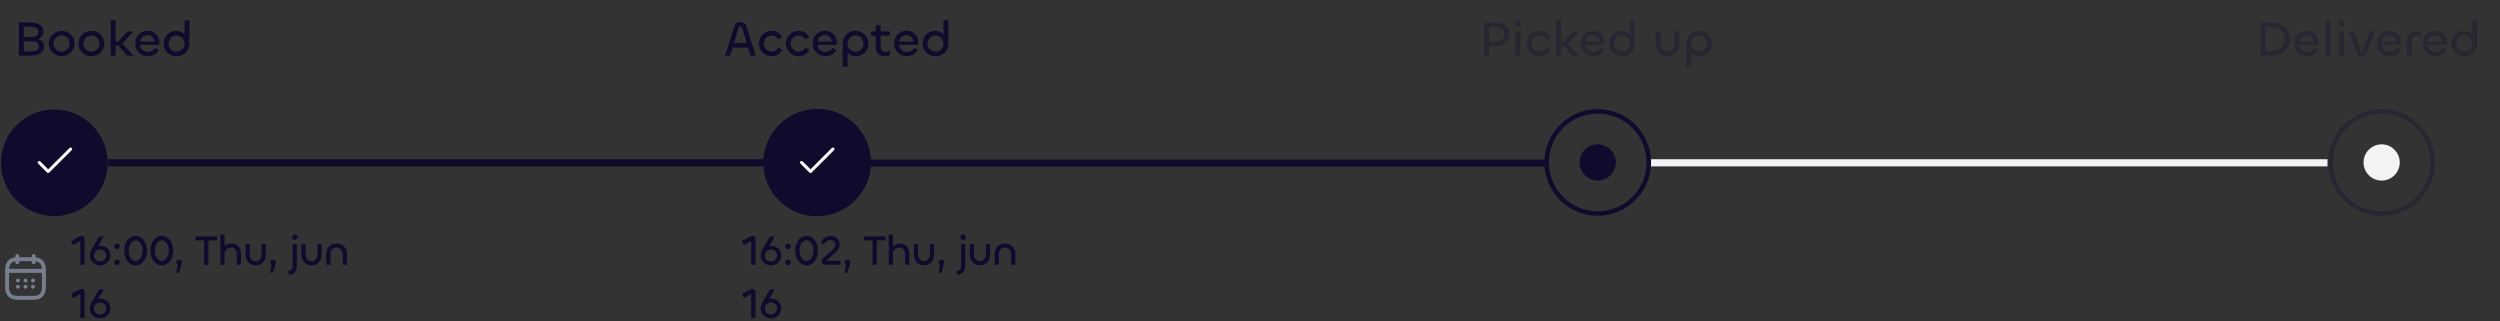 <svg width="708" height="91" viewBox="0 0 708 91" fill="none" xmlns="http://www.w3.org/2000/svg">
<rect x="0" y="0" width="708" height="91" fill="#333333" stroke="none"/>
<path d="M8.538 15.766H5.318V6.386H8.608C10.904 6.386 12.304 7.296 12.304 8.878C12.304 10.026 11.688 10.768 10.694 11.076C11.772 11.328 12.444 11.972 12.444 13.176C12.444 15.122 10.722 15.766 8.538 15.766ZM6.746 7.576V10.502H8.65C10.218 10.502 10.876 10.026 10.876 8.976C10.876 8.052 10.064 7.576 8.678 7.576H6.746ZM6.746 11.692V14.576H8.608C9.896 14.576 11.016 14.324 11.016 13.078C11.016 12.056 10.26 11.692 8.65 11.692H6.746ZM17.47 15.934C15.398 15.934 13.802 14.31 13.802 12.322C13.802 10.348 15.412 8.738 17.47 8.738C19.542 8.738 21.11 10.362 21.11 12.322C21.11 14.31 19.528 15.934 17.47 15.934ZM17.47 14.618C18.744 14.618 19.724 13.582 19.724 12.336C19.724 11.076 18.744 10.04 17.47 10.04C16.182 10.04 15.188 11.076 15.188 12.336C15.188 13.582 16.182 14.618 17.47 14.618ZM25.892 15.934C23.82 15.934 22.224 14.31 22.224 12.322C22.224 10.348 23.834 8.738 25.892 8.738C27.964 8.738 29.532 10.362 29.532 12.322C29.532 14.31 27.95 15.934 25.892 15.934ZM25.892 14.618C27.166 14.618 28.146 13.582 28.146 12.336C28.146 11.076 27.166 10.04 25.892 10.04C24.604 10.04 23.61 11.076 23.61 12.336C23.61 13.582 24.604 14.618 25.892 14.618ZM32.746 15.766H31.36V5.742H32.746V11.762H33.586C33.656 11.594 33.768 11.44 33.908 11.3L36.106 8.906H37.8L34.846 12.126C34.762 12.196 34.72 12.252 34.72 12.322C34.72 12.392 34.762 12.448 34.846 12.518L37.786 15.766H36.078L33.894 13.372C33.754 13.204 33.642 13.036 33.572 12.854H32.746V15.766ZM41.928 15.92C39.842 15.92 38.288 14.408 38.288 12.294C38.288 10.32 39.702 8.71 41.76 8.71C43.832 8.71 45.12 10.208 45.12 12.126V12.686H39.632C39.786 13.862 40.682 14.688 41.914 14.688C42.754 14.688 43.51 14.324 43.916 13.568L44.98 14.114C44.378 15.29 43.272 15.92 41.928 15.92ZM39.688 11.79H43.734C43.678 10.698 42.88 9.956 41.746 9.956C40.584 9.956 39.828 10.768 39.688 11.79ZM49.995 15.934C47.909 15.934 46.341 14.324 46.341 12.35C46.341 10.264 47.853 8.738 49.925 8.738C50.849 8.738 51.689 9.144 52.249 9.76L52.263 5.756H53.649V12.35C53.649 14.38 52.067 15.934 49.995 15.934ZM49.995 14.632C51.283 14.632 52.263 13.596 52.263 12.336C52.263 11.09 51.283 10.054 49.995 10.054C48.721 10.054 47.727 11.09 47.727 12.336C47.727 13.596 48.721 14.632 49.995 14.632Z" fill="#100A2C"/>
<path d="M205.35 15.766L207.912 7.52C208.192 6.638 208.878 6.218 209.662 6.218C210.46 6.218 211.146 6.638 211.426 7.52L213.988 15.766H212.532L211.846 13.47L207.478 13.484L206.792 15.766H205.35ZM209.144 7.94L207.87 12.182H211.468L210.208 7.94C210.11 7.646 209.942 7.506 209.676 7.506C209.396 7.506 209.228 7.646 209.144 7.94ZM218.506 15.92C216.532 15.948 214.922 14.31 214.922 12.322C214.922 10.348 216.532 8.724 218.506 8.738C219.766 8.738 220.928 9.312 221.558 10.544L220.41 11.188C220.004 10.446 219.318 10.054 218.506 10.054C217.302 10.054 216.308 11.076 216.308 12.322C216.308 13.582 217.302 14.618 218.506 14.618C219.318 14.618 220.004 14.226 220.41 13.484L221.558 14.114C220.928 15.36 219.766 15.92 218.506 15.92ZM226.121 15.92C224.147 15.948 222.537 14.31 222.537 12.322C222.537 10.348 224.147 8.724 226.121 8.738C227.381 8.738 228.543 9.312 229.173 10.544L228.025 11.188C227.619 10.446 226.933 10.054 226.121 10.054C224.917 10.054 223.923 11.076 223.923 12.322C223.923 13.582 224.917 14.618 226.121 14.618C226.933 14.618 227.619 14.226 228.025 13.484L229.173 14.114C228.543 15.36 227.381 15.92 226.121 15.92ZM233.792 15.92C231.706 15.92 230.152 14.408 230.152 12.294C230.152 10.32 231.566 8.71 233.624 8.71C235.696 8.71 236.984 10.208 236.984 12.126V12.686H231.496C231.65 13.862 232.546 14.688 233.778 14.688C234.618 14.688 235.374 14.324 235.78 13.568L236.844 14.114C236.242 15.29 235.136 15.92 233.792 15.92ZM231.552 11.79H235.598C235.542 10.698 234.744 9.956 233.61 9.956C232.448 9.956 231.692 10.768 231.552 11.79ZM240.025 18.916H238.639V12.322C238.639 10.278 240.221 8.738 242.293 8.738C244.365 8.738 245.933 10.362 245.933 12.322C245.933 14.394 244.435 15.934 242.349 15.934C241.425 15.934 240.585 15.528 240.025 14.912V18.916ZM242.293 14.632C243.567 14.632 244.547 13.582 244.547 12.336C244.547 11.076 243.567 10.054 242.293 10.054C241.005 10.054 240.025 11.076 240.025 12.336C240.025 13.582 241.005 14.632 242.293 14.632ZM250.62 15.948C248.912 15.948 248.002 14.87 248.002 13.302V10.11H246.644V8.906H248.002V7.128H249.388V8.906H252.02V10.11H249.388V13.26C249.388 14.156 249.92 14.688 250.746 14.688C251.194 14.688 251.684 14.52 252.02 14.282V15.556C251.67 15.794 251.124 15.948 250.62 15.948ZM256.87 15.92C254.784 15.92 253.23 14.408 253.23 12.294C253.23 10.32 254.644 8.71 256.702 8.71C258.774 8.71 260.062 10.208 260.062 12.126V12.686H254.574C254.728 13.862 255.624 14.688 256.856 14.688C257.696 14.688 258.452 14.324 258.858 13.568L259.922 14.114C259.32 15.29 258.214 15.92 256.87 15.92ZM254.63 11.79H258.676C258.62 10.698 257.822 9.956 256.688 9.956C255.526 9.956 254.77 10.768 254.63 11.79ZM264.937 15.934C262.851 15.934 261.283 14.324 261.283 12.35C261.283 10.264 262.795 8.738 264.867 8.738C265.791 8.738 266.631 9.144 267.191 9.76L267.205 5.756H268.591V12.35C268.591 14.38 267.009 15.934 264.937 15.934ZM264.937 14.632C266.225 14.632 267.205 13.596 267.205 12.336C267.205 11.09 266.225 10.054 264.937 10.054C263.663 10.054 262.669 11.09 262.669 12.336C262.669 13.596 263.663 14.632 264.937 14.632Z" fill="#100A2C"/>
<path d="M421.742 15.766H420.314V6.386H423.296C425.816 6.386 427.454 7.52 427.454 9.704C427.454 11.944 425.788 13.064 423.366 13.064H421.742V15.766ZM423.338 7.702H421.742V11.734H423.338C424.878 11.734 425.984 11.132 425.984 9.704C425.984 8.332 424.92 7.702 423.338 7.702ZM429.856 7.548C429.352 7.548 428.946 7.142 428.946 6.638C428.946 6.134 429.352 5.714 429.856 5.714C430.36 5.714 430.752 6.134 430.752 6.638C430.752 7.142 430.36 7.548 429.856 7.548ZM429.17 8.906H430.556V15.766H429.17V8.906ZM435.964 15.92C433.99 15.948 432.38 14.31 432.38 12.322C432.38 10.348 433.99 8.724 435.964 8.738C437.224 8.738 438.386 9.312 439.016 10.544L437.868 11.188C437.462 10.446 436.776 10.054 435.964 10.054C434.76 10.054 433.766 11.076 433.766 12.322C433.766 13.582 434.76 14.618 435.964 14.618C436.776 14.618 437.462 14.226 437.868 13.484L439.016 14.114C438.386 15.36 437.224 15.92 435.964 15.92ZM442.095 15.766H440.709V5.742H442.095V11.762H442.935C443.005 11.594 443.117 11.44 443.257 11.3L445.455 8.906H447.149L444.195 12.126C444.111 12.196 444.069 12.252 444.069 12.322C444.069 12.392 444.111 12.448 444.195 12.518L447.135 15.766H445.427L443.243 13.372C443.103 13.204 442.991 13.036 442.921 12.854H442.095V15.766ZM451.277 15.92C449.191 15.92 447.637 14.408 447.637 12.294C447.637 10.32 449.051 8.71 451.109 8.71C453.181 8.71 454.469 10.208 454.469 12.126V12.686H448.981C449.135 13.862 450.031 14.688 451.263 14.688C452.103 14.688 452.859 14.324 453.265 13.568L454.329 14.114C453.727 15.29 452.621 15.92 451.277 15.92ZM449.037 11.79H453.083C453.027 10.698 452.229 9.956 451.095 9.956C449.933 9.956 449.177 10.768 449.037 11.79ZM459.344 15.934C457.258 15.934 455.69 14.324 455.69 12.35C455.69 10.264 457.202 8.738 459.274 8.738C460.198 8.738 461.038 9.144 461.598 9.76L461.612 5.756H462.998V12.35C462.998 14.38 461.416 15.934 459.344 15.934ZM459.344 14.632C460.632 14.632 461.612 13.596 461.612 12.336C461.612 11.09 460.632 10.054 459.344 10.054C458.07 10.054 457.076 11.09 457.076 12.336C457.076 13.596 458.07 14.632 459.344 14.632ZM472.252 14.59C473.526 14.59 474.226 13.484 474.226 12.21V8.906H475.612V12.378C475.612 14.366 474.408 15.934 472.252 15.934C470.124 15.934 468.92 14.352 468.92 12.364V8.906H470.306V12.224C470.306 13.484 470.992 14.59 472.252 14.59ZM478.934 18.916H477.548V12.322C477.548 10.278 479.13 8.738 481.202 8.738C483.274 8.738 484.842 10.362 484.842 12.322C484.842 14.394 483.344 15.934 481.258 15.934C480.334 15.934 479.494 15.528 478.934 14.912V18.916ZM481.202 14.632C482.476 14.632 483.456 13.582 483.456 12.336C483.456 11.076 482.476 10.054 481.202 10.054C479.914 10.054 478.934 11.076 478.934 12.336C478.934 13.582 479.914 14.632 481.202 14.632Z" fill="#100A2C" fill-opacity="0.3"/>
<path d="M648.469 11.034C648.469 13.974 646.271 15.766 643.373 15.766H640.195V6.386H643.443C646.453 6.386 648.469 8.248 648.469 11.034ZM646.999 11.034C646.999 9.046 645.543 7.702 643.443 7.702H641.623V14.464H643.373C645.417 14.464 646.999 13.176 646.999 11.034ZM653.385 15.92C651.299 15.92 649.745 14.408 649.745 12.294C649.745 10.32 651.159 8.71 653.217 8.71C655.289 8.71 656.577 10.208 656.577 12.126V12.686H651.089C651.243 13.862 652.139 14.688 653.371 14.688C654.211 14.688 654.967 14.324 655.373 13.568L656.437 14.114C655.835 15.29 654.729 15.92 653.385 15.92ZM651.145 11.79H655.191C655.135 10.698 654.337 9.956 653.203 9.956C652.041 9.956 651.285 10.768 651.145 11.79ZM658.512 5.756H659.898V15.766H658.512V5.756ZM663.121 7.548C662.617 7.548 662.211 7.142 662.211 6.638C662.211 6.134 662.617 5.714 663.121 5.714C663.625 5.714 664.017 6.134 664.017 6.638C664.017 7.142 663.625 7.548 663.121 7.548ZM662.435 8.906H663.821V15.766H662.435V8.906ZM667.437 14.87L665.225 8.906H666.709L668.725 14.492C668.739 14.562 668.795 14.632 668.879 14.632C668.977 14.632 669.033 14.562 669.047 14.492L671.063 8.906H672.533L670.307 14.87C670.041 15.584 669.551 15.948 668.879 15.948C668.235 15.948 667.703 15.584 667.437 14.87ZM676.777 15.92C674.691 15.92 673.137 14.408 673.137 12.294C673.137 10.32 674.551 8.71 676.609 8.71C678.681 8.71 679.969 10.208 679.969 12.126V12.686H674.481C674.635 13.862 675.531 14.688 676.763 14.688C677.603 14.688 678.359 14.324 678.765 13.568L679.829 14.114C679.227 15.29 678.121 15.92 676.777 15.92ZM674.537 11.79H678.583C678.527 10.698 677.729 9.956 676.595 9.956C675.433 9.956 674.677 10.768 674.537 11.79ZM683.01 15.766H681.624V11.678C681.624 10.012 682.576 8.766 684.368 8.766C684.802 8.766 685.25 8.85 685.6 9.018V10.39C685.264 10.194 684.872 10.096 684.494 10.096C683.57 10.096 683.01 10.726 683.01 11.734V15.766ZM689.82 15.92C687.734 15.92 686.18 14.408 686.18 12.294C686.18 10.32 687.594 8.71 689.652 8.71C691.724 8.71 693.012 10.208 693.012 12.126V12.686H687.524C687.678 13.862 688.574 14.688 689.806 14.688C690.646 14.688 691.402 14.324 691.808 13.568L692.872 14.114C692.27 15.29 691.164 15.92 689.82 15.92ZM687.58 11.79H691.626C691.57 10.698 690.772 9.956 689.638 9.956C688.476 9.956 687.72 10.768 687.58 11.79ZM697.887 15.934C695.801 15.934 694.233 14.324 694.233 12.35C694.233 10.264 695.745 8.738 697.817 8.738C698.741 8.738 699.581 9.144 700.141 9.76L700.155 5.756H701.541V12.35C701.541 14.38 699.959 15.934 697.887 15.934ZM697.887 14.632C699.175 14.632 700.155 13.596 700.155 12.336C700.155 11.09 699.175 10.054 697.887 10.054C696.613 10.054 695.619 11.09 695.619 12.336C695.619 13.596 696.613 14.632 697.887 14.632Z" fill="#100A2C" fill-opacity="0.3"/>
<circle cx="15.375" cy="46.097" r="15.103" fill="#100A2C"/>
<path d="M11.109 46.025L13.648 48.563L19.994 42.217" stroke="white" stroke-width="0.871" stroke-linecap="round" stroke-linejoin="round"/>
<rect x="30.477" y="45.083" width="186.503" height="2.027" fill="#100A2C"/>
<circle cx="231.509" cy="46.006" r="14.47" stroke="#100A2C" stroke-width="1.267"/>
<circle cx="231.505" cy="46.005" r="5.129" fill="#100A2C"/>
<circle cx="231.507" cy="46.005" r="14.47" stroke="#100A2C" stroke-width="1.267"/>
<circle cx="231.503" cy="46.005" r="5.129" fill="#100A2C"/>
<circle cx="231.268" cy="46.096" r="15.103" fill="#100A2C"/>
<path d="M227.001 46.024L229.54 48.563L235.886 42.216" stroke="white" stroke-width="0.871" stroke-linecap="round" stroke-linejoin="round"/>
<path d="M4.901 72.519V74.293" stroke="#777E90" stroke-width="1.115" stroke-miterlimit="10" stroke-linecap="round" stroke-linejoin="round"/>
<path d="M9.529 72.519V74.293" stroke="#777E90" stroke-width="1.115" stroke-miterlimit="10" stroke-linecap="round" stroke-linejoin="round"/>
<path d="M2.295 76.71H12.135" stroke="#777E90" stroke-width="1.115" stroke-miterlimit="10" stroke-linecap="round" stroke-linejoin="round"/>
<path d="M12.429 76.361V81.386C12.429 83.16 11.561 84.343 9.535 84.343H4.905C2.879 84.343 2.01 83.16 2.01 81.386V76.361C2.01 74.587 2.879 73.404 4.905 73.404H9.535C11.561 73.404 12.429 74.587 12.429 76.361Z" stroke="#777E90" stroke-width="1.115" stroke-miterlimit="10" stroke-linecap="round" stroke-linejoin="round"/>
<path d="M9.352 79.435H9.357" stroke="#777E90" stroke-width="1.115" stroke-linecap="round" stroke-linejoin="round"/>
<path d="M9.352 81.209H9.357" stroke="#777E90" stroke-width="1.115" stroke-linecap="round" stroke-linejoin="round"/>
<path d="M7.214 79.435H7.219" stroke="#777E90" stroke-width="1.115" stroke-linecap="round" stroke-linejoin="round"/>
<path d="M7.214 81.209H7.219" stroke="#777E90" stroke-width="1.115" stroke-linecap="round" stroke-linejoin="round"/>
<path d="M5.072 79.435H5.077" stroke="#777E90" stroke-width="1.115" stroke-linecap="round" stroke-linejoin="round"/>
<path d="M5.072 81.209H5.077" stroke="#777E90" stroke-width="1.115" stroke-linecap="round" stroke-linejoin="round"/>
<path d="M23.971 74.999H22.747V68.376C22.747 68.328 22.735 68.291 22.687 68.291C22.627 68.291 22.579 68.328 22.531 68.364L20.683 69.407L20.131 68.255L22.195 67.115C22.507 66.936 22.831 66.816 23.143 66.816C23.647 66.816 23.971 67.151 23.971 67.751V74.999ZM28.344 75.156C26.628 75.156 25.44 73.931 25.44 72.407C25.44 71.651 25.728 71.004 26.172 70.212L28.02 66.96H29.4L27.84 69.695C28.044 69.647 28.26 69.624 28.464 69.624C30.012 69.624 31.248 70.692 31.248 72.287C31.248 73.944 30.012 75.156 28.344 75.156ZM28.332 74.064C29.304 74.064 30.06 73.32 30.06 72.347C30.06 71.4 29.304 70.656 28.332 70.656C27.276 70.656 26.604 71.543 26.604 72.383C26.604 73.356 27.372 74.064 28.332 74.064ZM33.136 70.572C32.704 70.572 32.356 70.212 32.356 69.779C32.356 69.347 32.704 69.011 33.136 69.011C33.568 69.011 33.916 69.347 33.916 69.779C33.916 70.212 33.568 70.572 33.136 70.572ZM33.136 75.108C32.704 75.108 32.356 74.76 32.356 74.328C32.356 73.895 32.704 73.559 33.136 73.559C33.568 73.559 33.916 73.895 33.916 74.328C33.916 74.76 33.568 75.108 33.136 75.108ZM38.404 75.156C36.484 75.156 35.176 73.296 35.176 70.968C35.176 68.615 36.484 66.816 38.404 66.816C40.324 66.816 41.632 68.615 41.632 70.968C41.632 73.296 40.324 75.156 38.404 75.156ZM38.404 73.895C39.52 73.895 40.372 72.588 40.372 70.968C40.372 69.323 39.532 68.064 38.404 68.064C37.3 68.064 36.436 69.323 36.436 70.968C36.436 72.588 37.276 73.895 38.404 73.895ZM45.826 75.156C43.906 75.156 42.598 73.296 42.598 70.968C42.598 68.615 43.906 66.816 45.826 66.816C47.746 66.816 49.054 68.615 49.054 70.968C49.054 73.296 47.746 75.156 45.826 75.156ZM45.826 73.895C46.942 73.895 47.794 72.588 47.794 70.968C47.794 69.323 46.954 68.064 45.826 68.064C44.722 68.064 43.858 69.323 43.858 70.968C43.858 72.588 44.698 73.895 45.826 73.895ZM50.724 77.243H49.932L50.28 74.963C50.088 74.82 49.956 74.591 49.956 74.328C49.956 73.895 50.304 73.559 50.736 73.559C51.168 73.559 51.516 73.895 51.516 74.328C51.516 74.424 51.504 74.519 51.468 74.603L50.724 77.243ZM61.502 66.96V68.088H59.03V74.999H57.806V68.088H55.346V66.96H61.502ZM63.59 74.999H62.402V66.419H63.59V69.779C64.046 69.287 64.754 68.975 65.546 68.975C67.274 68.975 68.246 70.127 68.246 71.927V74.999H67.058V72.047C67.058 71.004 66.482 70.103 65.366 70.103C64.322 70.103 63.59 70.944 63.59 72.084V74.999ZM72.391 73.992C73.483 73.992 74.083 73.043 74.083 71.951V69.12H75.271V72.096C75.271 73.799 74.239 75.144 72.391 75.144C70.567 75.144 69.535 73.787 69.535 72.084V69.12H70.723V71.963C70.723 73.043 71.311 73.992 72.391 73.992ZM77.33 77.243H76.538L76.886 74.963C76.694 74.82 76.562 74.591 76.562 74.328C76.562 73.895 76.91 73.559 77.342 73.559C77.774 73.559 78.122 73.895 78.122 74.328C78.122 74.424 78.11 74.519 78.074 74.603L77.33 77.243ZM83.476 67.956C83.044 67.956 82.696 67.608 82.696 67.175C82.696 66.743 83.044 66.383 83.476 66.383C83.908 66.383 84.244 66.743 84.244 67.175C84.244 67.608 83.908 67.956 83.476 67.956ZM82.876 69.12H84.064V75.492C84.064 76.859 83.224 77.808 81.712 77.808L81.664 76.68C82.456 76.68 82.876 76.175 82.876 75.456V69.12ZM88.213 73.992C89.305 73.992 89.905 73.043 89.905 71.951V69.12H91.093V72.096C91.093 73.799 90.061 75.144 88.213 75.144C86.389 75.144 85.357 73.787 85.357 72.084V69.12H86.545V71.963C86.545 73.043 87.133 73.992 88.213 73.992ZM95.309 70.115C94.157 70.115 93.581 71.064 93.581 72.156V74.999H92.393V72.035C92.393 70.32 93.413 68.975 95.309 68.975C97.229 68.975 98.273 70.32 98.273 72.023V74.999H97.085V72.168C97.085 71.064 96.485 70.115 95.309 70.115ZM23.971 89.999H22.747V83.376C22.747 83.328 22.735 83.291 22.687 83.291C22.627 83.291 22.579 83.328 22.531 83.364L20.683 84.407L20.131 83.255L22.195 82.115C22.507 81.936 22.831 81.816 23.143 81.816C23.647 81.816 23.971 82.151 23.971 82.751V89.999ZM28.344 90.156C26.628 90.156 25.44 88.931 25.44 87.407C25.44 86.651 25.728 86.004 26.172 85.212L28.02 81.96H29.4L27.84 84.695C28.044 84.647 28.26 84.624 28.464 84.624C30.012 84.624 31.248 85.692 31.248 87.287C31.248 88.944 30.012 90.156 28.344 90.156ZM28.332 89.064C29.304 89.064 30.06 88.32 30.06 87.347C30.06 86.4 29.304 85.656 28.332 85.656C27.276 85.656 26.604 86.543 26.604 87.383C26.604 88.356 27.372 89.064 28.332 89.064Z" fill="#100A2C"/>
<path d="M213.969 74.999H212.745V68.375C212.745 68.327 212.733 68.291 212.685 68.291C212.625 68.291 212.577 68.327 212.529 68.363L210.681 69.407L210.129 68.255L212.193 67.115C212.505 66.935 212.829 66.815 213.141 66.815C213.645 66.815 213.969 67.151 213.969 67.751V74.999ZM218.342 75.155C216.626 75.155 215.438 73.931 215.438 72.407C215.438 71.651 215.726 71.003 216.17 70.211L218.018 66.959H219.398L217.838 69.695C218.042 69.647 218.258 69.623 218.462 69.623C220.01 69.623 221.246 70.691 221.246 72.287C221.246 73.943 220.01 75.155 218.342 75.155ZM218.33 74.063C219.302 74.063 220.058 73.319 220.058 72.347C220.058 71.399 219.302 70.655 218.33 70.655C217.274 70.655 216.602 71.543 216.602 72.383C216.602 73.355 217.37 74.063 218.33 74.063ZM223.135 70.571C222.703 70.571 222.355 70.211 222.355 69.779C222.355 69.347 222.703 69.011 223.135 69.011C223.567 69.011 223.915 69.347 223.915 69.779C223.915 70.211 223.567 70.571 223.135 70.571ZM223.135 75.107C222.703 75.107 222.355 74.759 222.355 74.327C222.355 73.895 222.703 73.559 223.135 73.559C223.567 73.559 223.915 73.895 223.915 74.327C223.915 74.759 223.567 75.107 223.135 75.107ZM228.403 75.155C226.483 75.155 225.175 73.295 225.175 70.967C225.175 68.615 226.483 66.815 228.403 66.815C230.323 66.815 231.631 68.615 231.631 70.967C231.631 73.295 230.323 75.155 228.403 75.155ZM228.403 73.895C229.519 73.895 230.371 72.587 230.371 70.967C230.371 69.323 229.531 68.063 228.403 68.063C227.299 68.063 226.435 69.323 226.435 70.967C226.435 72.587 227.275 73.895 228.403 73.895ZM238.02 74.999H233.772C233.04 74.999 232.668 74.579 232.668 74.063C232.668 73.691 232.836 73.355 233.184 73.055L235.572 70.931C236.232 70.331 236.58 69.887 236.58 69.215C236.58 68.495 235.968 67.979 235.176 67.979C234.396 67.979 233.736 68.459 233.376 69.191L232.428 68.663C232.956 67.571 233.952 66.815 235.26 66.815C236.748 66.815 237.804 67.835 237.804 69.107C237.804 70.079 237.372 70.823 236.616 71.495L234.24 73.607C234.144 73.703 234.096 73.739 234.096 73.811C234.096 73.847 234.12 73.871 234.156 73.871H238.02V74.999ZM240.007 77.243H239.215L239.563 74.963C239.371 74.819 239.239 74.591 239.239 74.327C239.239 73.895 239.587 73.559 240.019 73.559C240.451 73.559 240.799 73.895 240.799 74.327C240.799 74.423 240.787 74.519 240.751 74.603L240.007 77.243ZM250.786 66.959V68.087H248.314V74.999H247.09V68.087H244.63V66.959H250.786ZM252.874 74.999H251.686V66.419H252.874V69.779C253.33 69.287 254.038 68.975 254.83 68.975C256.558 68.975 257.53 70.127 257.53 71.927V74.999H256.342V72.047C256.342 71.003 255.766 70.103 254.65 70.103C253.606 70.103 252.874 70.943 252.874 72.083V74.999ZM261.675 73.991C262.767 73.991 263.367 73.043 263.367 71.951V69.119H264.555V72.095C264.555 73.799 263.523 75.143 261.675 75.143C259.851 75.143 258.819 73.787 258.819 72.083V69.119H260.007V71.963C260.007 73.043 260.595 73.991 261.675 73.991ZM266.614 77.243H265.822L266.17 74.963C265.978 74.819 265.846 74.591 265.846 74.327C265.846 73.895 266.194 73.559 266.626 73.559C267.058 73.559 267.406 73.895 267.406 74.327C267.406 74.423 267.394 74.519 267.358 74.603L266.614 77.243ZM272.76 67.955C272.328 67.955 271.98 67.607 271.98 67.175C271.98 66.743 272.328 66.383 272.76 66.383C273.192 66.383 273.528 66.743 273.528 67.175C273.528 67.607 273.192 67.955 272.76 67.955ZM272.16 69.119H273.348V75.491C273.348 76.859 272.508 77.807 270.996 77.807L270.948 76.679C271.74 76.679 272.16 76.175 272.16 75.455V69.119ZM277.497 73.991C278.589 73.991 279.189 73.043 279.189 71.951V69.119H280.377V72.095C280.377 73.799 279.345 75.143 277.497 75.143C275.673 75.143 274.641 73.787 274.641 72.083V69.119H275.829V71.963C275.829 73.043 276.417 73.991 277.497 73.991ZM284.593 70.115C283.441 70.115 282.865 71.063 282.865 72.155V74.999H281.677V72.035C281.677 70.319 282.697 68.975 284.593 68.975C286.513 68.975 287.557 70.319 287.557 72.023V74.999H286.369V72.167C286.369 71.063 285.769 70.115 284.593 70.115ZM213.969 89.999H212.745V83.375C212.745 83.327 212.733 83.291 212.685 83.291C212.625 83.291 212.577 83.327 212.529 83.363L210.681 84.407L210.129 83.255L212.193 82.115C212.505 81.935 212.829 81.815 213.141 81.815C213.645 81.815 213.969 82.151 213.969 82.751V89.999ZM218.342 90.155C216.626 90.155 215.438 88.931 215.438 87.407C215.438 86.651 215.726 86.003 216.17 85.211L218.018 81.959H219.398L217.838 84.695C218.042 84.647 218.258 84.623 218.462 84.623C220.01 84.623 221.246 85.691 221.246 87.287C221.246 88.943 220.01 90.155 218.342 90.155ZM218.33 89.063C219.302 89.063 220.058 88.319 220.058 87.347C220.058 86.399 219.302 85.655 218.33 85.655C217.274 85.655 216.602 86.543 216.602 87.383C216.602 88.355 217.37 89.063 218.33 89.063Z" fill="#100A2C"/>
<rect x="246.578" y="45.184" width="191.571" height="2.027" fill="#100A2C"/>
<circle cx="452.476" cy="46.005" r="14.47" stroke="#100A2C" stroke-width="1.267"/>
<circle cx="452.471" cy="46.005" r="5.024" fill="#100A2C" stroke="#100A2C" stroke-width="0.211"/>
<rect x="467.579" y="45.093" width="191.571" height="2.027" fill="#F2F3F5"/>
<circle cx="674.49" cy="46.005" r="14.47" stroke="#100A2C" stroke-opacity="0.3" stroke-width="1.267"/>
<circle cx="674.485" cy="46.005" r="5.129" fill="#F2F3F5"/>
</svg>
